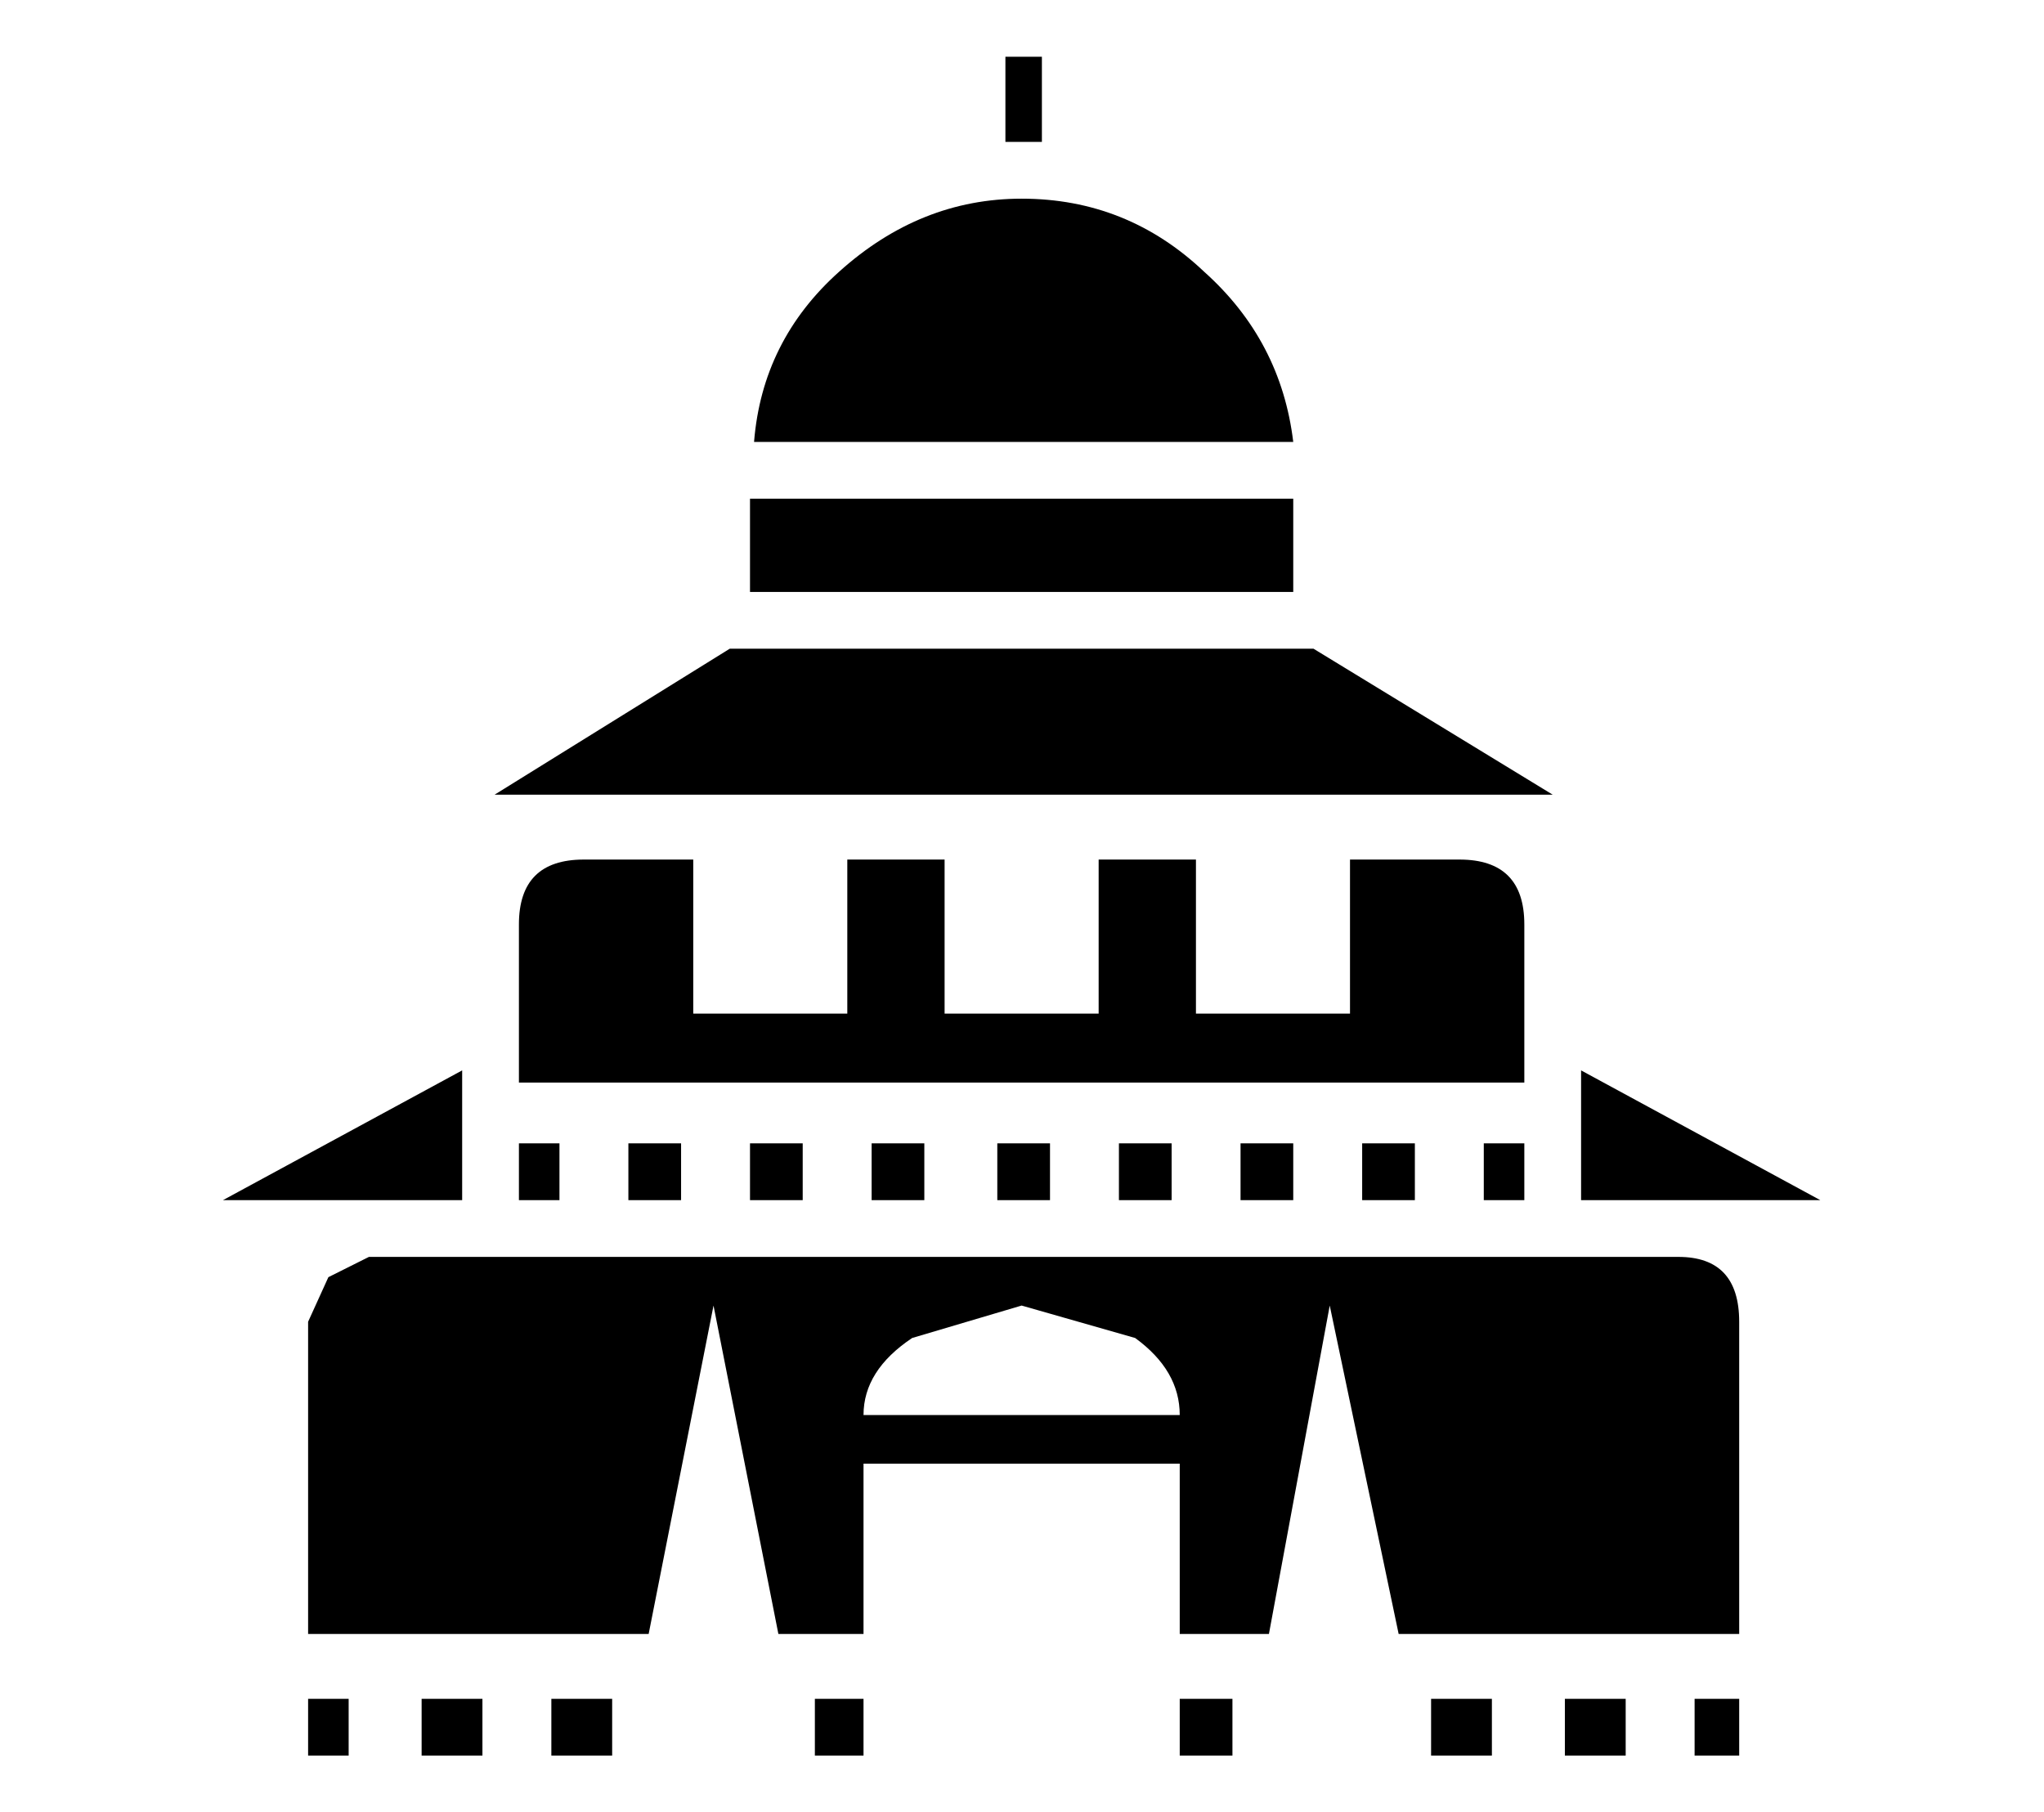 <!-- Generated by IcoMoon.io -->
<svg version="1.1" xmlns="http://www.w3.org/2000/svg" width="1155" height="1024" viewBox="0 0 1155 1024">
<title></title>
<g id="icomoon-ignore">
</g>
<path d="M426.094 249.7q4.582-57.271 48.107-96.215 45.817-41.235 103.087-41.235 59.562 0 103.087 41.235 43.526 38.944 50.398 96.215h-304.68zM588.743 32.071h-20.617v48.107h20.617v-48.107zM487.946 991.928v-32.072h-27.49v32.072h27.49zM311.553 991.928h34.362v-32.072h-34.362v32.072zM238.246 991.928h34.362v-32.072h-34.362v32.072zM174.103 991.928h22.908v-32.072h-22.908v32.072zM125.996 678.085h135.159v-73.306l-135.159 73.306zM293.226 678.085h22.908v-32.072h-22.908v32.072zM492.528 678.085h29.781v-32.072h-29.781v32.072zM355.078 678.085h29.781v-32.072h-29.781v32.072zM423.803 678.085h29.781v-32.072h-29.781v32.072zM982.765 991.928v-32.072h-25.199v32.072h25.199zM808.662 991.928h34.362v-32.072h-34.362v32.072zM918.622 959.857h-34.362v32.072h34.362v-32.072zM666.631 991.928h29.781v-32.072h-29.781v32.072zM700.993 678.085h29.781v-32.072h-29.781v32.072zM666.631 799.499q0-25.199-25.199-43.526l-64.143-18.327-61.852 18.327q-27.49 18.327-27.49 43.526h178.685zM563.544 678.085h29.781v-32.072h-29.781v32.072zM632.269 678.085h29.781v-32.072h-29.781v32.072zM893.423 678.085h135.159l-135.159-73.306v73.306zM982.765 746.81v176.394h-192.43l-38.944-185.557-34.362 185.557h-50.398v-96.215h-178.685v96.215h-48.107l-36.653-185.557-36.653 185.557h-192.43v-176.394l11.454-25.199 22.908-11.454h739.937q34.362 0 34.362 36.653zM769.718 678.085h29.781v-32.072h-29.781v32.072zM861.351 678.085v-32.072h-22.908v32.072h22.908zM279.481 449.002h597.906l-135.159-82.47h-329.879l-132.868 82.47zM730.774 281.772h-306.971v52.689h306.971v-52.689zM861.351 522.309v89.342h-568.125v-89.342q0-36.653 36.653-36.653h61.852v87.051h87.051v-87.051h54.98v87.051h87.051v-87.051h54.98v87.051h87.051v-87.051h61.852q36.653 0 36.653 36.653z"></path>
</svg>
